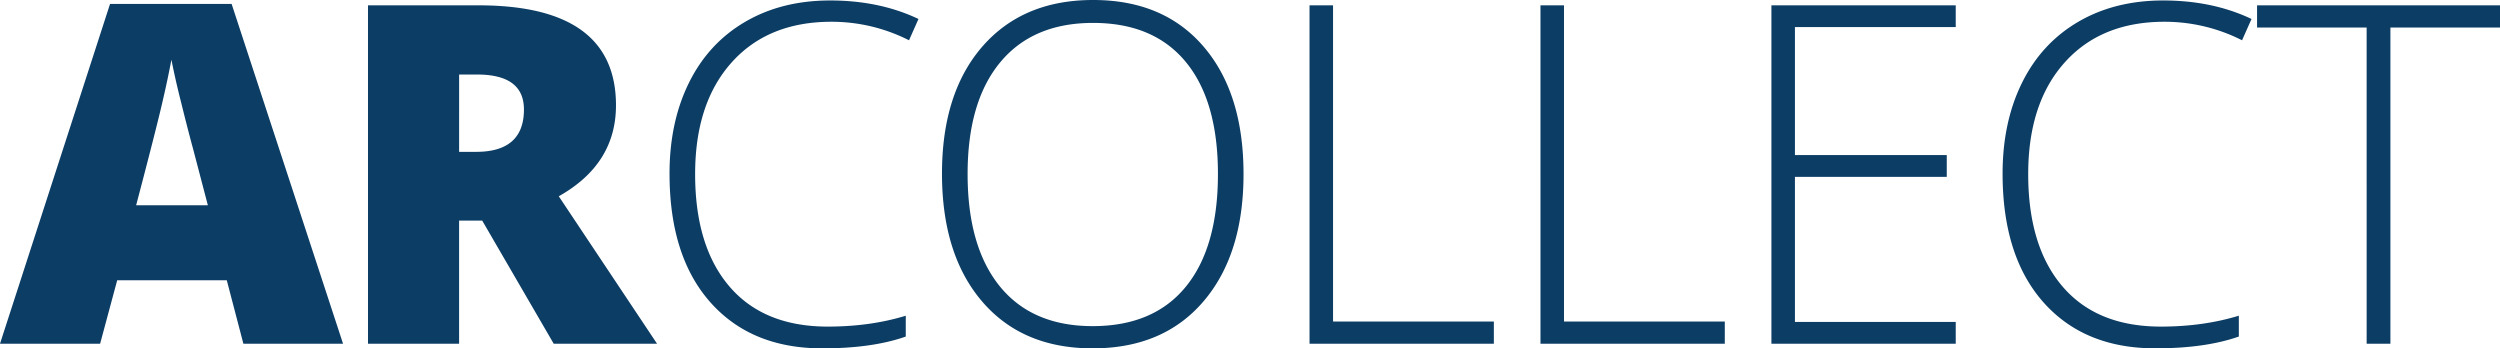 <svg width="122" height="17" xmlns="http://www.w3.org/2000/svg"><path d="M11.877 16.773l-.81-3.095H5.719l-.833 3.095H0L5.37.192h5.933l5.438 16.581h-4.864zm-1.733-6.754l-.71-2.71a100.01 100.01 0 0 1-.602-2.339 38.895 38.895 0 0 1-.467-2.056 46.14 46.14 0 0 1-.4 1.898c-.198.88-.64 2.617-1.322 5.206h3.5v.001zm12.26.745v6.01h-4.446V.26h5.392c4.474 0 6.71 1.626 6.71 4.88 0 1.912-.93 3.392-2.792 4.438l4.796 7.195h-5.043l-3.49-6.009h-1.126zm0-3.354h.833c1.554 0 2.331-.69 2.331-2.067 0-1.137-.761-1.706-2.286-1.706h-.877V7.41zm18.172-6.348c-2.064 0-3.689.663-4.875 1.989-1.186 1.324-1.779 3.14-1.779 5.444 0 2.357.56 4.186 1.678 5.489 1.118 1.303 2.717 1.954 4.796 1.954 1.381 0 2.65-.177 3.805-.531v1.017c-1.088.384-2.447.576-4.075.576-2.312 0-4.132-.75-5.46-2.247-1.33-1.5-1.993-3.592-1.993-6.281 0-1.679.317-3.159.951-4.439.634-1.28 1.546-2.269 2.736-2.965C37.55.371 38.933.023 40.51.023c1.606 0 3.043.3 4.312.903l-.462 1.04a8.33 8.33 0 0 0-3.783-.904zm20.108 7.432c0 2.62-.653 4.693-1.959 6.218C57.42 16.237 55.618 17 53.321 17c-2.29 0-4.086-.762-5.393-2.288-1.306-1.524-1.959-3.604-1.959-6.24 0-2.627.66-4.696 1.976-6.207C49.263.755 51.062 0 53.345 0c2.295 0 4.093.759 5.391 2.276 1.3 1.517 1.948 3.59 1.948 6.218zm-13.465 0c0 2.364.526 4.192 1.576 5.484 1.052 1.29 2.56 1.937 4.526 1.937 1.981 0 3.496-.64 4.543-1.92 1.047-1.28 1.571-3.114 1.571-5.501 0-2.38-.524-4.204-1.57-5.472-1.048-1.27-2.555-1.904-4.522-1.904-1.958 0-3.469.64-4.53 1.92-1.063 1.28-1.594 3.099-1.594 5.456zm16.686 8.28V.26h1.148v15.43H72.9v1.084h-8.996v.001zm11.27 0V.26h1.148v15.43h7.847v1.084h-8.996l.001.001zm20.265 0h-8.995V.26h8.995v1.062h-7.847v6.246h7.409v1.062h-7.409v7.082h7.847v1.063zm10.19-15.712c-2.064 0-3.69.663-4.875 1.988-1.186 1.324-1.779 3.14-1.779 5.444 0 2.357.56 4.187 1.678 5.49 1.118 1.303 2.716 1.954 4.795 1.954 1.382 0 2.65-.178 3.806-.532v1.017c-1.089.384-2.447.576-4.076.576-2.311 0-4.131-.75-5.46-2.247-1.328-1.499-1.993-3.592-1.993-6.28 0-1.68.318-3.16.952-4.44.634-1.28 1.546-2.268 2.736-2.965 1.19-.696 2.572-1.044 4.148-1.044 1.606 0 3.043.3 4.312.903l-.462 1.04a8.33 8.33 0 0 0-3.782-.904zm11.022 15.711h-1.16V1.344h-5.347V.26H122v1.084h-5.348v15.43z" fill="#0C3D65" fill-rule="evenodd"/></svg>
